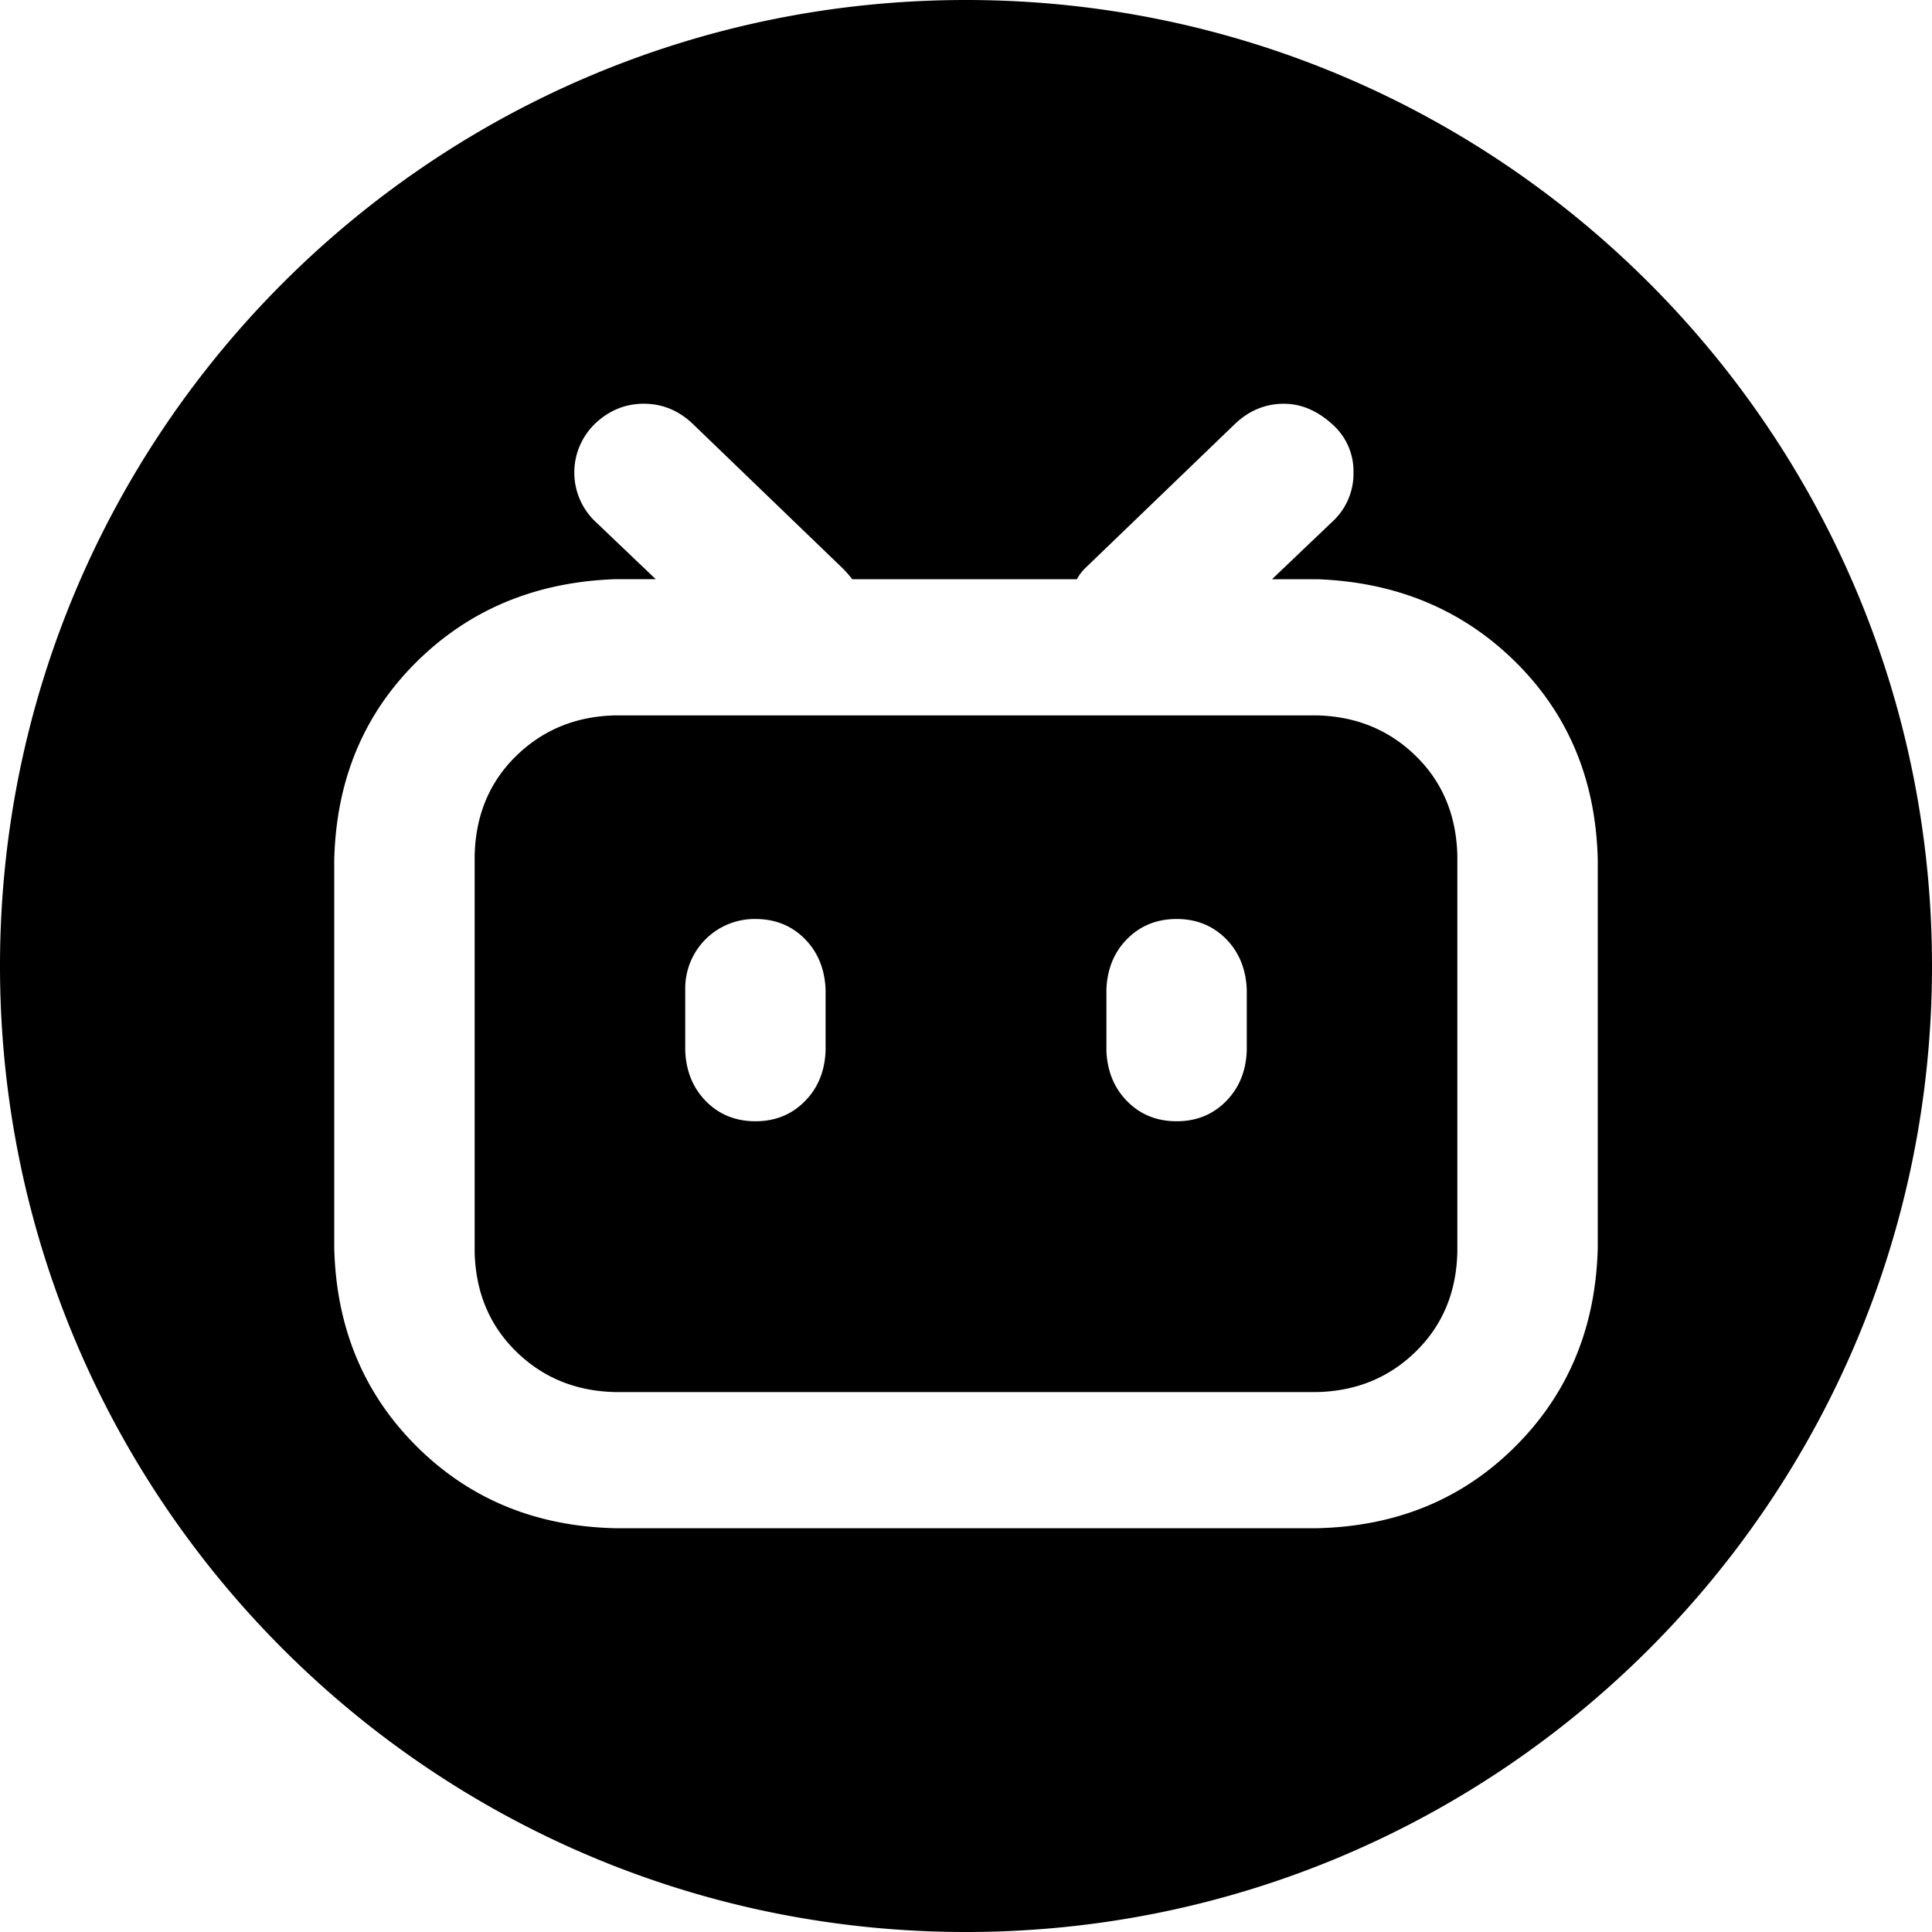 <svg id="Layer_1" data-name="Layer 1" xmlns="http://www.w3.org/2000/svg" viewBox="0 0 1000 1000"><path d="M681.68,370.29H318.32q-30.48.73-51.23,21.06T245.68,443V647.89q.69,31.22,21.41,51.58t51.23,21.06H681.68q30.48-.69,51.23-21.06t21.41-51.58V443q-.69-31.28-21.41-51.62T681.68,370.29ZM427.32,544q-.69,16-10.9,26.16c-6.78,6.82-15.26,10.2-25.42,10.2s-18.64-3.41-25.42-10.2-10.44-15.5-10.9-26.16V512A35.89,35.89,0,0,1,391,475.67q15.24,0,25.42,10.16T427.32,512Zm218,0q-.69,16-10.9,26.16c-6.78,6.82-15.26,10.2-25.42,10.2s-18.64-3.41-25.42-10.2-10.44-15.5-10.9-26.16V512q.69-16,10.9-26.16T609,475.67q15.24,0,25.42,10.16T645.32,512Z"/><path d="M500,0C223.86,0,0,223.86,0,500s223.86,500,500,500,500-223.86,500-500S776.14,0,500,0ZM827,645.71q-1.47,61.71-42.51,102.81T681.68,791H318.32q-61.71-1.47-102.81-42.51T173,645.71V445.15q1.47-61.77,42.51-102.46t102.81-42.9h21.1l-32-30.52a35.1,35.1,0,0,1,0-49.4l.74-.74c7.28-6.78,15.61-10.16,25.07-10.16s17.79,3.38,25.07,10.16L436,294a53,53,0,0,1,5.1,5.8H557.42a22.65,22.65,0,0,1,4.36-5.8l77.74-74.86c7.28-6.78,15.61-10.16,25.07-10.16s18,4.11,25.32,10.9a32.3,32.3,0,0,1,10.65,24.72,33.6,33.6,0,0,1-10.16,24.68l-32,30.52h23.28q61.71,2.22,102.81,42.9T827,445.15Z"/></svg>